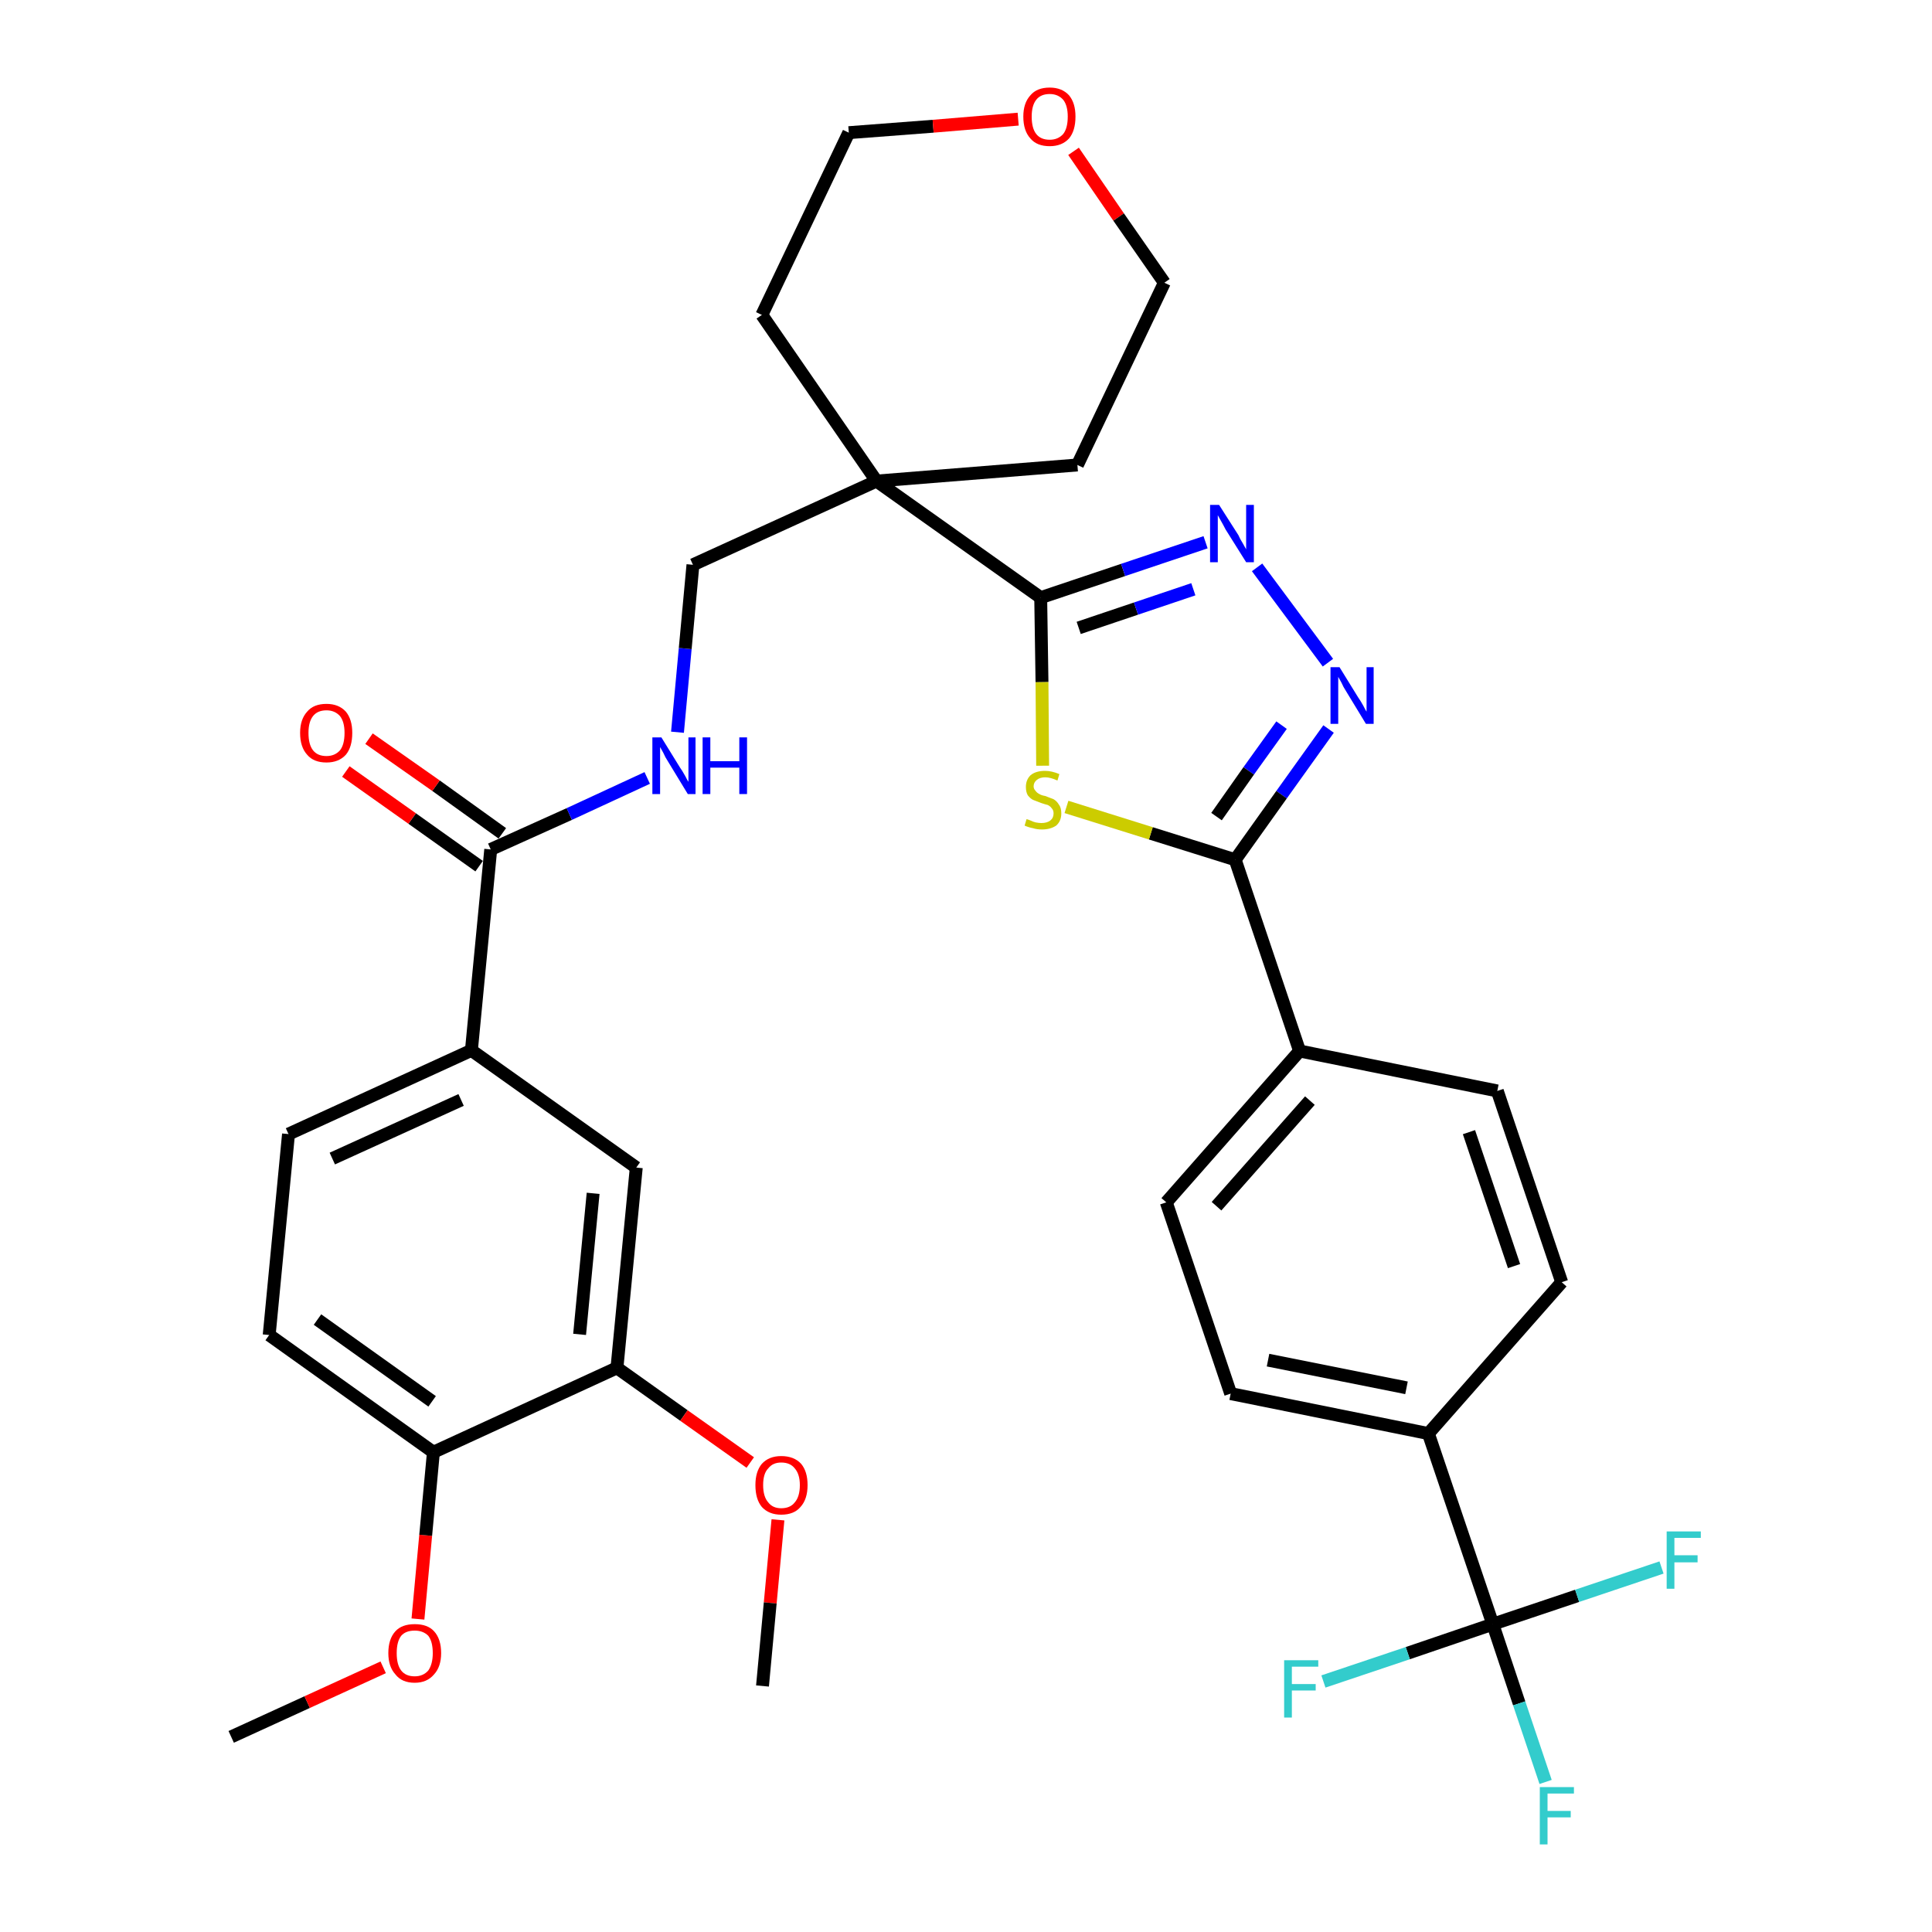 <?xml version='1.0' encoding='iso-8859-1'?>
<svg version='1.1' baseProfile='full'
              xmlns='http://www.w3.org/2000/svg'
                      xmlns:rdkit='http://www.rdkit.org/xml'
                      xmlns:xlink='http://www.w3.org/1999/xlink'
                  xml:space='preserve'
width='300px' height='300px' viewBox='0 0 300 300'>
<!-- END OF HEADER -->
<path class='bond-0 atom-0 atom-1' d='M 35.9,269.7 L 47.7,264.3' style='fill:none;fill-rule:evenodd;stroke:#000000;stroke-width:2.0px;stroke-linecap:butt;stroke-linejoin:miter;stroke-opacity:1' />
<path class='bond-0 atom-0 atom-1' d='M 47.7,264.3 L 59.5,258.9' style='fill:none;fill-rule:evenodd;stroke:#FF0000;stroke-width:2.0px;stroke-linecap:butt;stroke-linejoin:miter;stroke-opacity:1' />
<path class='bond-1 atom-1 atom-2' d='M 64.9,251.4 L 66.1,238.4' style='fill:none;fill-rule:evenodd;stroke:#FF0000;stroke-width:2.0px;stroke-linecap:butt;stroke-linejoin:miter;stroke-opacity:1' />
<path class='bond-1 atom-1 atom-2' d='M 66.1,238.4 L 67.3,225.5' style='fill:none;fill-rule:evenodd;stroke:#000000;stroke-width:2.0px;stroke-linecap:butt;stroke-linejoin:miter;stroke-opacity:1' />
<path class='bond-2 atom-2 atom-3' d='M 67.3,225.5 L 41.8,207.3' style='fill:none;fill-rule:evenodd;stroke:#000000;stroke-width:2.0px;stroke-linecap:butt;stroke-linejoin:miter;stroke-opacity:1' />
<path class='bond-2 atom-2 atom-3' d='M 67.1,217.6 L 49.3,204.9' style='fill:none;fill-rule:evenodd;stroke:#000000;stroke-width:2.0px;stroke-linecap:butt;stroke-linejoin:miter;stroke-opacity:1' />
<path class='bond-34 atom-32 atom-2' d='M 95.8,212.4 L 67.3,225.5' style='fill:none;fill-rule:evenodd;stroke:#000000;stroke-width:2.0px;stroke-linecap:butt;stroke-linejoin:miter;stroke-opacity:1' />
<path class='bond-3 atom-3 atom-4' d='M 41.8,207.3 L 44.8,176.1' style='fill:none;fill-rule:evenodd;stroke:#000000;stroke-width:2.0px;stroke-linecap:butt;stroke-linejoin:miter;stroke-opacity:1' />
<path class='bond-4 atom-4 atom-5' d='M 44.8,176.1 L 73.2,163.1' style='fill:none;fill-rule:evenodd;stroke:#000000;stroke-width:2.0px;stroke-linecap:butt;stroke-linejoin:miter;stroke-opacity:1' />
<path class='bond-4 atom-4 atom-5' d='M 51.6,179.9 L 71.6,170.8' style='fill:none;fill-rule:evenodd;stroke:#000000;stroke-width:2.0px;stroke-linecap:butt;stroke-linejoin:miter;stroke-opacity:1' />
<path class='bond-5 atom-5 atom-6' d='M 73.2,163.1 L 76.2,131.9' style='fill:none;fill-rule:evenodd;stroke:#000000;stroke-width:2.0px;stroke-linecap:butt;stroke-linejoin:miter;stroke-opacity:1' />
<path class='bond-30 atom-5 atom-31' d='M 73.2,163.1 L 98.8,181.3' style='fill:none;fill-rule:evenodd;stroke:#000000;stroke-width:2.0px;stroke-linecap:butt;stroke-linejoin:miter;stroke-opacity:1' />
<path class='bond-6 atom-6 atom-7' d='M 78.0,129.4 L 67.7,122.0' style='fill:none;fill-rule:evenodd;stroke:#000000;stroke-width:2.0px;stroke-linecap:butt;stroke-linejoin:miter;stroke-opacity:1' />
<path class='bond-6 atom-6 atom-7' d='M 67.7,122.0 L 57.3,114.7' style='fill:none;fill-rule:evenodd;stroke:#FF0000;stroke-width:2.0px;stroke-linecap:butt;stroke-linejoin:miter;stroke-opacity:1' />
<path class='bond-6 atom-6 atom-7' d='M 74.4,134.5 L 64.0,127.1' style='fill:none;fill-rule:evenodd;stroke:#000000;stroke-width:2.0px;stroke-linecap:butt;stroke-linejoin:miter;stroke-opacity:1' />
<path class='bond-6 atom-6 atom-7' d='M 64.0,127.1 L 53.7,119.8' style='fill:none;fill-rule:evenodd;stroke:#FF0000;stroke-width:2.0px;stroke-linecap:butt;stroke-linejoin:miter;stroke-opacity:1' />
<path class='bond-7 atom-6 atom-8' d='M 76.2,131.9 L 88.4,126.4' style='fill:none;fill-rule:evenodd;stroke:#000000;stroke-width:2.0px;stroke-linecap:butt;stroke-linejoin:miter;stroke-opacity:1' />
<path class='bond-7 atom-6 atom-8' d='M 88.4,126.4 L 100.5,120.8' style='fill:none;fill-rule:evenodd;stroke:#0000FF;stroke-width:2.0px;stroke-linecap:butt;stroke-linejoin:miter;stroke-opacity:1' />
<path class='bond-8 atom-8 atom-9' d='M 105.2,113.7 L 106.4,100.7' style='fill:none;fill-rule:evenodd;stroke:#0000FF;stroke-width:2.0px;stroke-linecap:butt;stroke-linejoin:miter;stroke-opacity:1' />
<path class='bond-8 atom-8 atom-9' d='M 106.4,100.7 L 107.6,87.7' style='fill:none;fill-rule:evenodd;stroke:#000000;stroke-width:2.0px;stroke-linecap:butt;stroke-linejoin:miter;stroke-opacity:1' />
<path class='bond-9 atom-9 atom-10' d='M 107.6,87.7 L 136.1,74.7' style='fill:none;fill-rule:evenodd;stroke:#000000;stroke-width:2.0px;stroke-linecap:butt;stroke-linejoin:miter;stroke-opacity:1' />
<path class='bond-10 atom-10 atom-11' d='M 136.1,74.7 L 161.6,92.8' style='fill:none;fill-rule:evenodd;stroke:#000000;stroke-width:2.0px;stroke-linecap:butt;stroke-linejoin:miter;stroke-opacity:1' />
<path class='bond-25 atom-10 atom-26' d='M 136.1,74.7 L 118.3,48.9' style='fill:none;fill-rule:evenodd;stroke:#000000;stroke-width:2.0px;stroke-linecap:butt;stroke-linejoin:miter;stroke-opacity:1' />
<path class='bond-35 atom-30 atom-10' d='M 167.3,72.2 L 136.1,74.7' style='fill:none;fill-rule:evenodd;stroke:#000000;stroke-width:2.0px;stroke-linecap:butt;stroke-linejoin:miter;stroke-opacity:1' />
<path class='bond-11 atom-11 atom-12' d='M 161.6,92.8 L 174.4,88.5' style='fill:none;fill-rule:evenodd;stroke:#000000;stroke-width:2.0px;stroke-linecap:butt;stroke-linejoin:miter;stroke-opacity:1' />
<path class='bond-11 atom-11 atom-12' d='M 174.4,88.5 L 187.2,84.2' style='fill:none;fill-rule:evenodd;stroke:#0000FF;stroke-width:2.0px;stroke-linecap:butt;stroke-linejoin:miter;stroke-opacity:1' />
<path class='bond-11 atom-11 atom-12' d='M 167.5,97.5 L 176.4,94.5' style='fill:none;fill-rule:evenodd;stroke:#000000;stroke-width:2.0px;stroke-linecap:butt;stroke-linejoin:miter;stroke-opacity:1' />
<path class='bond-11 atom-11 atom-12' d='M 176.4,94.5 L 185.3,91.5' style='fill:none;fill-rule:evenodd;stroke:#0000FF;stroke-width:2.0px;stroke-linecap:butt;stroke-linejoin:miter;stroke-opacity:1' />
<path class='bond-36 atom-25 atom-11' d='M 161.9,118.9 L 161.8,105.9' style='fill:none;fill-rule:evenodd;stroke:#CCCC00;stroke-width:2.0px;stroke-linecap:butt;stroke-linejoin:miter;stroke-opacity:1' />
<path class='bond-36 atom-25 atom-11' d='M 161.8,105.9 L 161.6,92.8' style='fill:none;fill-rule:evenodd;stroke:#000000;stroke-width:2.0px;stroke-linecap:butt;stroke-linejoin:miter;stroke-opacity:1' />
<path class='bond-12 atom-12 atom-13' d='M 195.2,88.1 L 206.2,102.9' style='fill:none;fill-rule:evenodd;stroke:#0000FF;stroke-width:2.0px;stroke-linecap:butt;stroke-linejoin:miter;stroke-opacity:1' />
<path class='bond-13 atom-13 atom-14' d='M 206.3,113.2 L 199.0,123.4' style='fill:none;fill-rule:evenodd;stroke:#0000FF;stroke-width:2.0px;stroke-linecap:butt;stroke-linejoin:miter;stroke-opacity:1' />
<path class='bond-13 atom-13 atom-14' d='M 199.0,123.4 L 191.8,133.5' style='fill:none;fill-rule:evenodd;stroke:#000000;stroke-width:2.0px;stroke-linecap:butt;stroke-linejoin:miter;stroke-opacity:1' />
<path class='bond-13 atom-13 atom-14' d='M 199.0,112.6 L 193.9,119.7' style='fill:none;fill-rule:evenodd;stroke:#0000FF;stroke-width:2.0px;stroke-linecap:butt;stroke-linejoin:miter;stroke-opacity:1' />
<path class='bond-13 atom-13 atom-14' d='M 193.9,119.7 L 188.9,126.8' style='fill:none;fill-rule:evenodd;stroke:#000000;stroke-width:2.0px;stroke-linecap:butt;stroke-linejoin:miter;stroke-opacity:1' />
<path class='bond-14 atom-14 atom-15' d='M 191.8,133.5 L 201.8,163.2' style='fill:none;fill-rule:evenodd;stroke:#000000;stroke-width:2.0px;stroke-linecap:butt;stroke-linejoin:miter;stroke-opacity:1' />
<path class='bond-24 atom-14 atom-25' d='M 191.8,133.5 L 178.7,129.4' style='fill:none;fill-rule:evenodd;stroke:#000000;stroke-width:2.0px;stroke-linecap:butt;stroke-linejoin:miter;stroke-opacity:1' />
<path class='bond-24 atom-14 atom-25' d='M 178.7,129.4 L 165.6,125.3' style='fill:none;fill-rule:evenodd;stroke:#CCCC00;stroke-width:2.0px;stroke-linecap:butt;stroke-linejoin:miter;stroke-opacity:1' />
<path class='bond-15 atom-15 atom-16' d='M 201.8,163.2 L 181.1,186.7' style='fill:none;fill-rule:evenodd;stroke:#000000;stroke-width:2.0px;stroke-linecap:butt;stroke-linejoin:miter;stroke-opacity:1' />
<path class='bond-15 atom-15 atom-16' d='M 203.4,170.9 L 188.9,187.3' style='fill:none;fill-rule:evenodd;stroke:#000000;stroke-width:2.0px;stroke-linecap:butt;stroke-linejoin:miter;stroke-opacity:1' />
<path class='bond-37 atom-24 atom-15' d='M 232.5,169.4 L 201.8,163.2' style='fill:none;fill-rule:evenodd;stroke:#000000;stroke-width:2.0px;stroke-linecap:butt;stroke-linejoin:miter;stroke-opacity:1' />
<path class='bond-16 atom-16 atom-17' d='M 181.1,186.7 L 191.1,216.4' style='fill:none;fill-rule:evenodd;stroke:#000000;stroke-width:2.0px;stroke-linecap:butt;stroke-linejoin:miter;stroke-opacity:1' />
<path class='bond-17 atom-17 atom-18' d='M 191.1,216.4 L 221.8,222.6' style='fill:none;fill-rule:evenodd;stroke:#000000;stroke-width:2.0px;stroke-linecap:butt;stroke-linejoin:miter;stroke-opacity:1' />
<path class='bond-17 atom-17 atom-18' d='M 196.9,211.2 L 218.4,215.5' style='fill:none;fill-rule:evenodd;stroke:#000000;stroke-width:2.0px;stroke-linecap:butt;stroke-linejoin:miter;stroke-opacity:1' />
<path class='bond-18 atom-18 atom-19' d='M 221.8,222.6 L 231.8,252.2' style='fill:none;fill-rule:evenodd;stroke:#000000;stroke-width:2.0px;stroke-linecap:butt;stroke-linejoin:miter;stroke-opacity:1' />
<path class='bond-22 atom-18 atom-23' d='M 221.8,222.6 L 242.5,199.1' style='fill:none;fill-rule:evenodd;stroke:#000000;stroke-width:2.0px;stroke-linecap:butt;stroke-linejoin:miter;stroke-opacity:1' />
<path class='bond-19 atom-19 atom-20' d='M 231.8,252.2 L 235.9,264.5' style='fill:none;fill-rule:evenodd;stroke:#000000;stroke-width:2.0px;stroke-linecap:butt;stroke-linejoin:miter;stroke-opacity:1' />
<path class='bond-19 atom-19 atom-20' d='M 235.9,264.5 L 240.0,276.7' style='fill:none;fill-rule:evenodd;stroke:#33CCCC;stroke-width:2.0px;stroke-linecap:butt;stroke-linejoin:miter;stroke-opacity:1' />
<path class='bond-20 atom-19 atom-21' d='M 231.8,252.2 L 218.6,256.7' style='fill:none;fill-rule:evenodd;stroke:#000000;stroke-width:2.0px;stroke-linecap:butt;stroke-linejoin:miter;stroke-opacity:1' />
<path class='bond-20 atom-19 atom-21' d='M 218.6,256.7 L 205.5,261.1' style='fill:none;fill-rule:evenodd;stroke:#33CCCC;stroke-width:2.0px;stroke-linecap:butt;stroke-linejoin:miter;stroke-opacity:1' />
<path class='bond-21 atom-19 atom-22' d='M 231.8,252.2 L 244.9,247.8' style='fill:none;fill-rule:evenodd;stroke:#000000;stroke-width:2.0px;stroke-linecap:butt;stroke-linejoin:miter;stroke-opacity:1' />
<path class='bond-21 atom-19 atom-22' d='M 244.9,247.8 L 258.0,243.4' style='fill:none;fill-rule:evenodd;stroke:#33CCCC;stroke-width:2.0px;stroke-linecap:butt;stroke-linejoin:miter;stroke-opacity:1' />
<path class='bond-23 atom-23 atom-24' d='M 242.5,199.1 L 232.5,169.4' style='fill:none;fill-rule:evenodd;stroke:#000000;stroke-width:2.0px;stroke-linecap:butt;stroke-linejoin:miter;stroke-opacity:1' />
<path class='bond-23 atom-23 atom-24' d='M 235.1,196.6 L 228.1,175.8' style='fill:none;fill-rule:evenodd;stroke:#000000;stroke-width:2.0px;stroke-linecap:butt;stroke-linejoin:miter;stroke-opacity:1' />
<path class='bond-26 atom-26 atom-27' d='M 118.3,48.9 L 131.8,20.6' style='fill:none;fill-rule:evenodd;stroke:#000000;stroke-width:2.0px;stroke-linecap:butt;stroke-linejoin:miter;stroke-opacity:1' />
<path class='bond-27 atom-27 atom-28' d='M 131.8,20.6 L 144.9,19.6' style='fill:none;fill-rule:evenodd;stroke:#000000;stroke-width:2.0px;stroke-linecap:butt;stroke-linejoin:miter;stroke-opacity:1' />
<path class='bond-27 atom-27 atom-28' d='M 144.9,19.6 L 158.1,18.5' style='fill:none;fill-rule:evenodd;stroke:#FF0000;stroke-width:2.0px;stroke-linecap:butt;stroke-linejoin:miter;stroke-opacity:1' />
<path class='bond-28 atom-28 atom-29' d='M 166.7,23.5 L 173.7,33.7' style='fill:none;fill-rule:evenodd;stroke:#FF0000;stroke-width:2.0px;stroke-linecap:butt;stroke-linejoin:miter;stroke-opacity:1' />
<path class='bond-28 atom-28 atom-29' d='M 173.7,33.7 L 180.8,43.9' style='fill:none;fill-rule:evenodd;stroke:#000000;stroke-width:2.0px;stroke-linecap:butt;stroke-linejoin:miter;stroke-opacity:1' />
<path class='bond-29 atom-29 atom-30' d='M 180.8,43.9 L 167.3,72.2' style='fill:none;fill-rule:evenodd;stroke:#000000;stroke-width:2.0px;stroke-linecap:butt;stroke-linejoin:miter;stroke-opacity:1' />
<path class='bond-31 atom-31 atom-32' d='M 98.8,181.3 L 95.8,212.4' style='fill:none;fill-rule:evenodd;stroke:#000000;stroke-width:2.0px;stroke-linecap:butt;stroke-linejoin:miter;stroke-opacity:1' />
<path class='bond-31 atom-31 atom-32' d='M 92.1,185.3 L 90.0,207.2' style='fill:none;fill-rule:evenodd;stroke:#000000;stroke-width:2.0px;stroke-linecap:butt;stroke-linejoin:miter;stroke-opacity:1' />
<path class='bond-32 atom-32 atom-33' d='M 95.8,212.4 L 106.2,219.8' style='fill:none;fill-rule:evenodd;stroke:#000000;stroke-width:2.0px;stroke-linecap:butt;stroke-linejoin:miter;stroke-opacity:1' />
<path class='bond-32 atom-32 atom-33' d='M 106.2,219.8 L 116.5,227.1' style='fill:none;fill-rule:evenodd;stroke:#FF0000;stroke-width:2.0px;stroke-linecap:butt;stroke-linejoin:miter;stroke-opacity:1' />
<path class='bond-33 atom-33 atom-34' d='M 120.8,236.0 L 119.6,248.9' style='fill:none;fill-rule:evenodd;stroke:#FF0000;stroke-width:2.0px;stroke-linecap:butt;stroke-linejoin:miter;stroke-opacity:1' />
<path class='bond-33 atom-33 atom-34' d='M 119.6,248.9 L 118.4,261.8' style='fill:none;fill-rule:evenodd;stroke:#000000;stroke-width:2.0px;stroke-linecap:butt;stroke-linejoin:miter;stroke-opacity:1' />
<path  class='atom-1' d='M 60.3 256.7
Q 60.3 254.5, 61.4 253.3
Q 62.4 252.2, 64.4 252.2
Q 66.4 252.2, 67.4 253.3
Q 68.5 254.5, 68.5 256.7
Q 68.5 258.8, 67.4 260.0
Q 66.3 261.3, 64.4 261.3
Q 62.4 261.3, 61.4 260.0
Q 60.3 258.8, 60.3 256.7
M 64.4 260.3
Q 65.7 260.3, 66.5 259.4
Q 67.2 258.4, 67.2 256.7
Q 67.2 254.9, 66.5 254.0
Q 65.7 253.2, 64.4 253.2
Q 63.0 253.2, 62.3 254.0
Q 61.6 254.9, 61.6 256.7
Q 61.6 258.5, 62.3 259.4
Q 63.0 260.3, 64.4 260.3
' fill='#FF0000'/>
<path  class='atom-7' d='M 46.6 113.8
Q 46.6 111.7, 47.7 110.5
Q 48.7 109.3, 50.7 109.3
Q 52.6 109.3, 53.7 110.5
Q 54.7 111.7, 54.7 113.8
Q 54.7 116.0, 53.7 117.2
Q 52.6 118.4, 50.7 118.4
Q 48.7 118.4, 47.7 117.2
Q 46.6 116.0, 46.6 113.8
M 50.7 117.4
Q 52.0 117.4, 52.8 116.5
Q 53.5 115.6, 53.5 113.8
Q 53.5 112.1, 52.8 111.2
Q 52.0 110.3, 50.7 110.3
Q 49.3 110.3, 48.6 111.2
Q 47.9 112.1, 47.9 113.8
Q 47.9 115.6, 48.6 116.5
Q 49.3 117.4, 50.7 117.4
' fill='#FF0000'/>
<path  class='atom-8' d='M 102.7 114.5
L 105.6 119.2
Q 105.9 119.6, 106.4 120.5
Q 106.8 121.3, 106.9 121.4
L 106.9 114.5
L 108.0 114.5
L 108.0 123.3
L 106.8 123.3
L 103.7 118.2
Q 103.3 117.6, 103.0 116.9
Q 102.6 116.2, 102.5 116.0
L 102.5 123.3
L 101.3 123.3
L 101.3 114.5
L 102.7 114.5
' fill='#0000FF'/>
<path  class='atom-8' d='M 109.1 114.5
L 110.3 114.5
L 110.3 118.2
L 114.8 118.2
L 114.8 114.5
L 116.0 114.5
L 116.0 123.3
L 114.8 123.3
L 114.8 119.2
L 110.3 119.2
L 110.3 123.3
L 109.1 123.3
L 109.1 114.5
' fill='#0000FF'/>
<path  class='atom-12' d='M 189.3 78.4
L 192.3 83.1
Q 192.5 83.6, 193.0 84.4
Q 193.5 85.3, 193.5 85.3
L 193.5 78.4
L 194.7 78.4
L 194.7 87.3
L 193.5 87.3
L 190.3 82.2
Q 190.0 81.6, 189.6 80.9
Q 189.2 80.2, 189.1 80.0
L 189.1 87.3
L 187.9 87.3
L 187.9 78.4
L 189.3 78.4
' fill='#0000FF'/>
<path  class='atom-13' d='M 208.0 103.6
L 210.9 108.3
Q 211.2 108.7, 211.7 109.6
Q 212.1 110.4, 212.2 110.5
L 212.2 103.6
L 213.3 103.6
L 213.3 112.4
L 212.1 112.4
L 209.0 107.3
Q 208.6 106.7, 208.3 106.0
Q 207.9 105.3, 207.8 105.1
L 207.8 112.4
L 206.6 112.4
L 206.6 103.6
L 208.0 103.6
' fill='#0000FF'/>
<path  class='atom-20' d='M 239.1 277.5
L 244.4 277.5
L 244.4 278.5
L 240.3 278.5
L 240.3 281.2
L 243.9 281.2
L 243.9 282.2
L 240.3 282.2
L 240.3 286.4
L 239.1 286.4
L 239.1 277.5
' fill='#33CCCC'/>
<path  class='atom-21' d='M 199.4 257.8
L 204.7 257.8
L 204.7 258.8
L 200.6 258.8
L 200.6 261.5
L 204.3 261.5
L 204.3 262.5
L 200.6 262.5
L 200.6 266.7
L 199.4 266.7
L 199.4 257.8
' fill='#33CCCC'/>
<path  class='atom-22' d='M 258.8 237.8
L 264.1 237.8
L 264.1 238.8
L 260.0 238.8
L 260.0 241.5
L 263.6 241.5
L 263.6 242.6
L 260.0 242.6
L 260.0 246.7
L 258.8 246.7
L 258.8 237.8
' fill='#33CCCC'/>
<path  class='atom-25' d='M 159.4 127.2
Q 159.5 127.2, 160.0 127.4
Q 160.4 127.6, 160.8 127.7
Q 161.3 127.8, 161.7 127.8
Q 162.6 127.8, 163.1 127.4
Q 163.6 127.0, 163.6 126.3
Q 163.6 125.8, 163.3 125.5
Q 163.1 125.2, 162.7 125.0
Q 162.3 124.9, 161.7 124.7
Q 160.9 124.4, 160.4 124.2
Q 160.0 124.0, 159.6 123.5
Q 159.3 123.0, 159.3 122.2
Q 159.3 121.1, 160.0 120.4
Q 160.8 119.7, 162.3 119.7
Q 163.3 119.7, 164.5 120.2
L 164.2 121.2
Q 163.1 120.7, 162.3 120.7
Q 161.5 120.7, 161.0 121.1
Q 160.5 121.5, 160.5 122.1
Q 160.5 122.5, 160.8 122.8
Q 161.0 123.1, 161.4 123.3
Q 161.7 123.5, 162.3 123.6
Q 163.1 123.9, 163.6 124.1
Q 164.1 124.4, 164.4 124.9
Q 164.8 125.4, 164.8 126.3
Q 164.8 127.5, 164.0 128.2
Q 163.1 128.8, 161.8 128.8
Q 161.0 128.8, 160.4 128.6
Q 159.8 128.5, 159.1 128.2
L 159.4 127.2
' fill='#CCCC00'/>
<path  class='atom-28' d='M 158.9 18.1
Q 158.9 16.0, 160.0 14.8
Q 161.0 13.6, 163.0 13.6
Q 164.9 13.6, 166.0 14.8
Q 167.0 16.0, 167.0 18.1
Q 167.0 20.3, 166.0 21.5
Q 164.9 22.7, 163.0 22.7
Q 161.0 22.7, 160.0 21.5
Q 158.9 20.3, 158.9 18.1
M 163.0 21.7
Q 164.3 21.7, 165.1 20.8
Q 165.8 19.9, 165.8 18.1
Q 165.8 16.4, 165.1 15.5
Q 164.3 14.6, 163.0 14.6
Q 161.6 14.6, 160.9 15.5
Q 160.2 16.4, 160.2 18.1
Q 160.2 19.9, 160.9 20.8
Q 161.6 21.7, 163.0 21.7
' fill='#FF0000'/>
<path  class='atom-33' d='M 117.3 230.6
Q 117.3 228.5, 118.3 227.3
Q 119.4 226.1, 121.3 226.1
Q 123.3 226.1, 124.4 227.3
Q 125.4 228.5, 125.4 230.6
Q 125.4 232.8, 124.3 234.0
Q 123.3 235.2, 121.3 235.2
Q 119.4 235.2, 118.3 234.0
Q 117.3 232.8, 117.3 230.6
M 121.3 234.2
Q 122.7 234.2, 123.4 233.3
Q 124.2 232.4, 124.2 230.6
Q 124.2 228.9, 123.4 228.0
Q 122.7 227.1, 121.3 227.1
Q 120.0 227.1, 119.3 228.0
Q 118.5 228.8, 118.5 230.6
Q 118.5 232.4, 119.3 233.3
Q 120.0 234.2, 121.3 234.2
' fill='#FF0000'/>
</svg>
